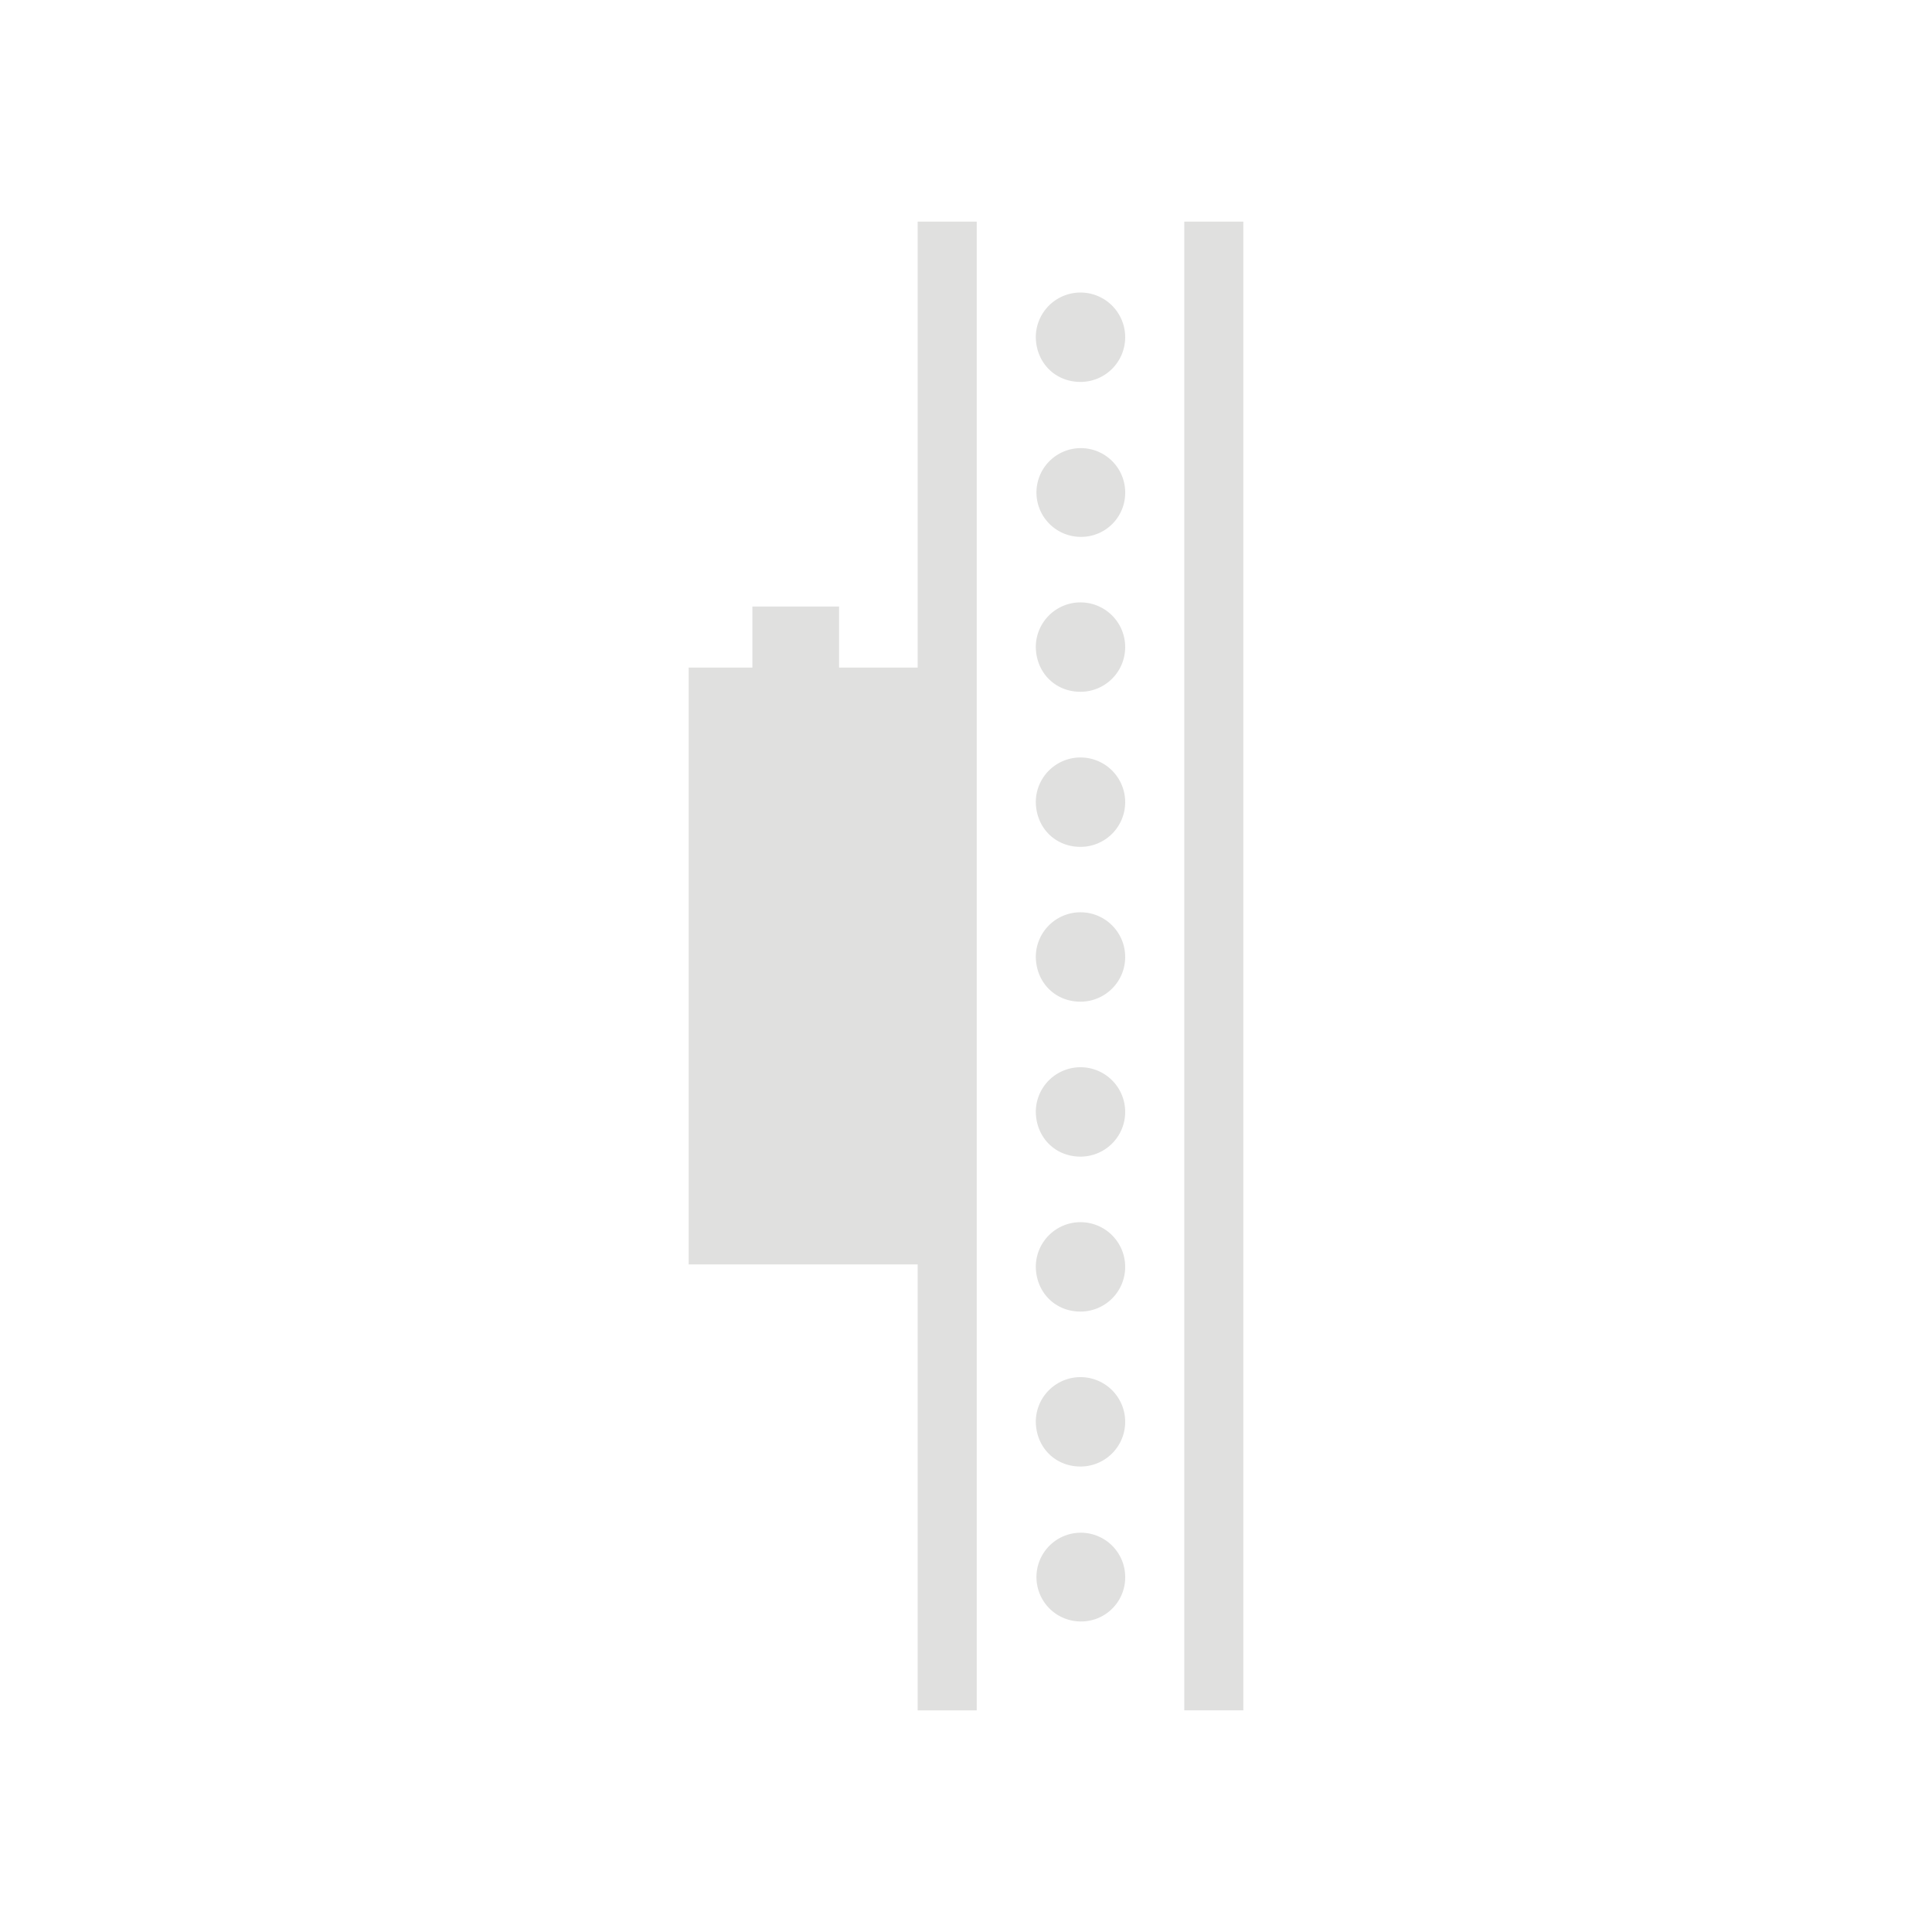 <svg id="Layer_1" data-name="Layer 1" xmlns="http://www.w3.org/2000/svg" viewBox="0 0 600 600"><defs><style>.cls-1{fill:#e0e0df;}</style></defs><polygon class="cls-1" points="284.99 207.32 260.58 207.32 260.58 188.36 233.66 188.36 233.66 207.32 213.87 207.32 213.87 392.68 284.99 392.68 284.99 531.17 303.33 531.17 303.33 68.83 284.99 68.83 284.99 207.32"/><rect class="cls-1" x="367.79" y="68.83" width="18.34" height="462.33"/><path class="cls-1" d="M335.55,118.61c-7.93,0-13.89-6.08-13.87-14.14a13.88,13.88,0,1,1,13.87,14.14Z"/><path class="cls-1" d="M335.55,166.73A13.78,13.78,0,1,1,349.44,153,13.68,13.68,0,0,1,335.55,166.73Z"/><path class="cls-1" d="M335.55,214.84c-7.93,0-13.89-6.07-13.87-14.14a13.88,13.88,0,1,1,13.87,14.14Z"/><path class="cls-1" d="M335.55,263c-7.93,0-13.89-6.07-13.87-14.14A13.88,13.88,0,1,1,335.55,263Z"/><path class="cls-1" d="M335.55,311.08c-7.93,0-13.89-6.07-13.87-14.14a13.88,13.88,0,1,1,13.87,14.14Z"/><path class="cls-1" d="M335.55,359.2c-7.93,0-13.89-6.08-13.87-14.14a13.88,13.88,0,1,1,13.87,14.14Z"/><path class="cls-1" d="M335.55,407.32c-7.93,0-13.89-6.08-13.87-14.14a13.88,13.88,0,1,1,13.87,14.14Z"/><path class="cls-1" d="M335.55,455.44c-7.93,0-13.89-6.08-13.87-14.14a13.88,13.88,0,1,1,13.87,14.14Z"/><path class="cls-1" d="M335.55,503.56a13.78,13.78,0,1,1,13.89-13.72A13.68,13.68,0,0,1,335.55,503.56Z"/></svg>